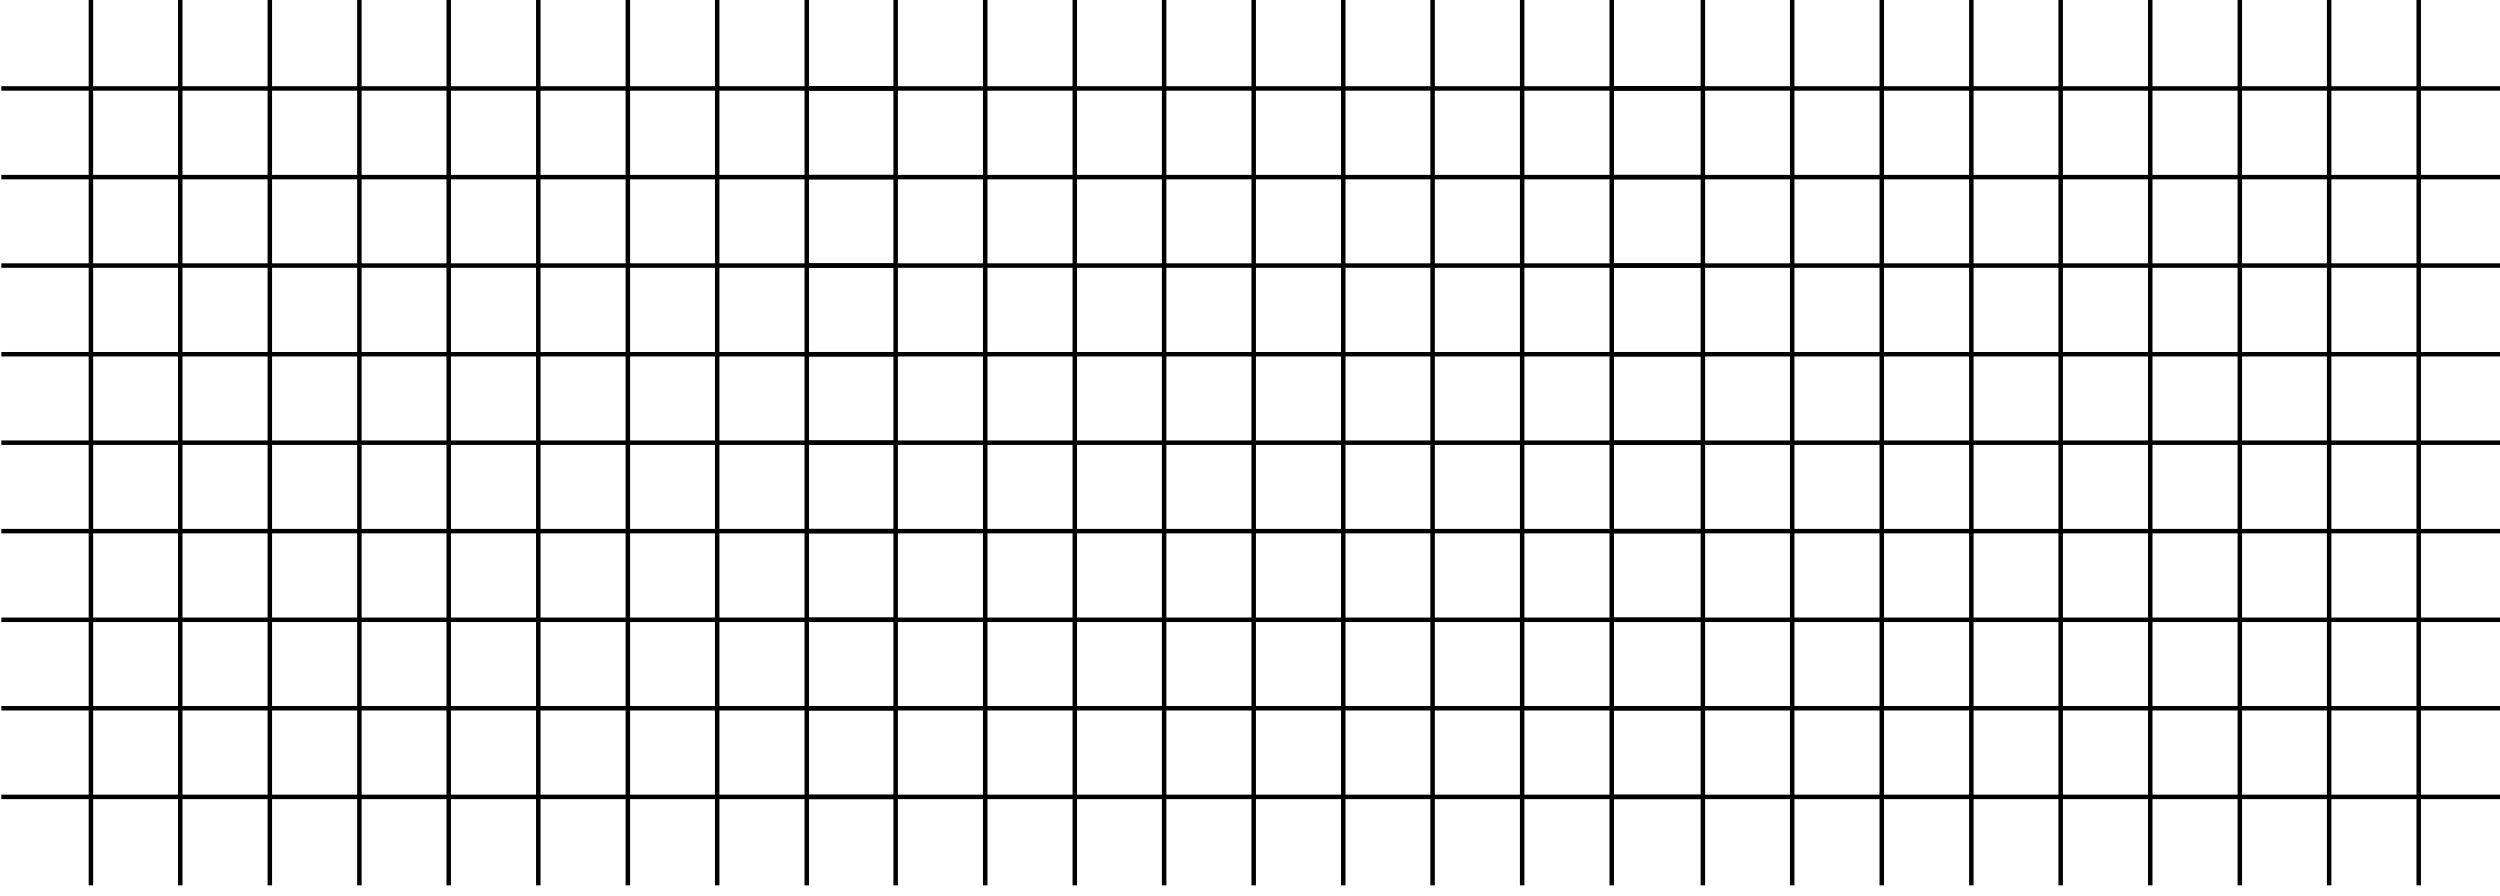 <?xml version="1.0" encoding="utf-8"?>
<!-- Generator: Adobe Illustrator 23.0.6, SVG Export Plug-In . SVG Version: 6.00 Build 0)  -->
<svg version="1.1" id="Layer_1" xmlns="http://www.w3.org/2000/svg" xmlns:xlink="http://www.w3.org/1999/xlink" x="0px" y="0px"
	 viewBox="0 0 1116.5 400" style="enable-background:new 0 0 1116.5 400;" xml:space="preserve">
<style type="text/css">
	.st0{stroke:#000000;stroke-width:2;}
</style>
<g id="lines">
	<path class="st0" d="M0.6,39.5h399.7"/>
	<path class="st0" d="M0.6,79.1h399.7"/>
	<path class="st0" d="M0.6,118.6h399.7"/>
	<path class="st0" d="M0.6,158.2h399.7"/>
	<path class="st0" d="M0.6,197.7h399.7"/>
	<path class="st0" d="M0.6,237.2h399.7"/>
	<path class="st0" d="M0.6,276.8h399.7"/>
	<path class="st0" d="M0.6,316.3h399.7"/>
	<path class="st0" d="M0.6,355.9h399.7"/>
	<path class="st0" d="M40.6,0v395.4"/>
	<path class="st0" d="M80.5,0v395.4"/>
	<path class="st0" d="M120.5,0v395.4"/>
	<path class="st0" d="M160.5,0v395.4"/>
	<path class="st0" d="M200.4,0v395.4"/>
	<path class="st0" d="M240.4,0v395.4"/>
	<path class="st0" d="M280.4,0v395.4"/>
	<path class="st0" d="M320.3,0v395.4"/>
	<path class="st0" d="M360.3,0v395.4"/>
</g>
<g id="lines_1_">
	<path class="st0" d="M360.1,39.5h399.7"/>
	<path class="st0" d="M360.1,79.1h399.7"/>
	<path class="st0" d="M360.1,118.6h399.7"/>
	<path class="st0" d="M360.1,158.2h399.7"/>
	<path class="st0" d="M360.1,197.7h399.7"/>
	<path class="st0" d="M360.1,237.2h399.7"/>
	<path class="st0" d="M360.1,276.8h399.7"/>
	<path class="st0" d="M360.1,316.3h399.7"/>
	<path class="st0" d="M360.1,355.9h399.7"/>
	<path class="st0" d="M400,0v395.4"/>
	<path class="st0" d="M440,0v395.4"/>
	<path class="st0" d="M480,0v395.4"/>
	<path class="st0" d="M519.9,0v395.4"/>
	<path class="st0" d="M559.9,0v395.4"/>
	<path class="st0" d="M599.9,0v395.4"/>
	<path class="st0" d="M639.8,0v395.4"/>
	<path class="st0" d="M679.8,0v395.4"/>
	<path class="st0" d="M719.8,0v395.4"/>
</g>
<g id="lines_2_">
	<path class="st0" d="M720.5,39.5h399.7"/>
	<path class="st0" d="M720.5,79.1h399.7"/>
	<path class="st0" d="M720.5,118.6h399.7"/>
	<path class="st0" d="M720.5,158.2h399.7"/>
	<path class="st0" d="M720.5,197.7h399.7"/>
	<path class="st0" d="M720.5,237.2h399.7"/>
	<path class="st0" d="M720.5,276.8h399.7"/>
	<path class="st0" d="M720.5,316.3h399.7"/>
	<path class="st0" d="M720.5,355.9h399.7"/>
	<path class="st0" d="M760.5,0v395.4"/>
	<path class="st0" d="M800.4,0v395.4"/>
	<path class="st0" d="M840.4,0v395.4"/>
	<path class="st0" d="M880.4,0v395.4"/>
	<path class="st0" d="M920.3,0v395.4"/>
	<path class="st0" d="M960.3,0v395.4"/>
	<path class="st0" d="M1000.3,0v395.4"/>
	<path class="st0" d="M1040.2,0v395.4"/>
	<path class="st0" d="M1080.2,0v395.4"/>
</g>
</svg>

